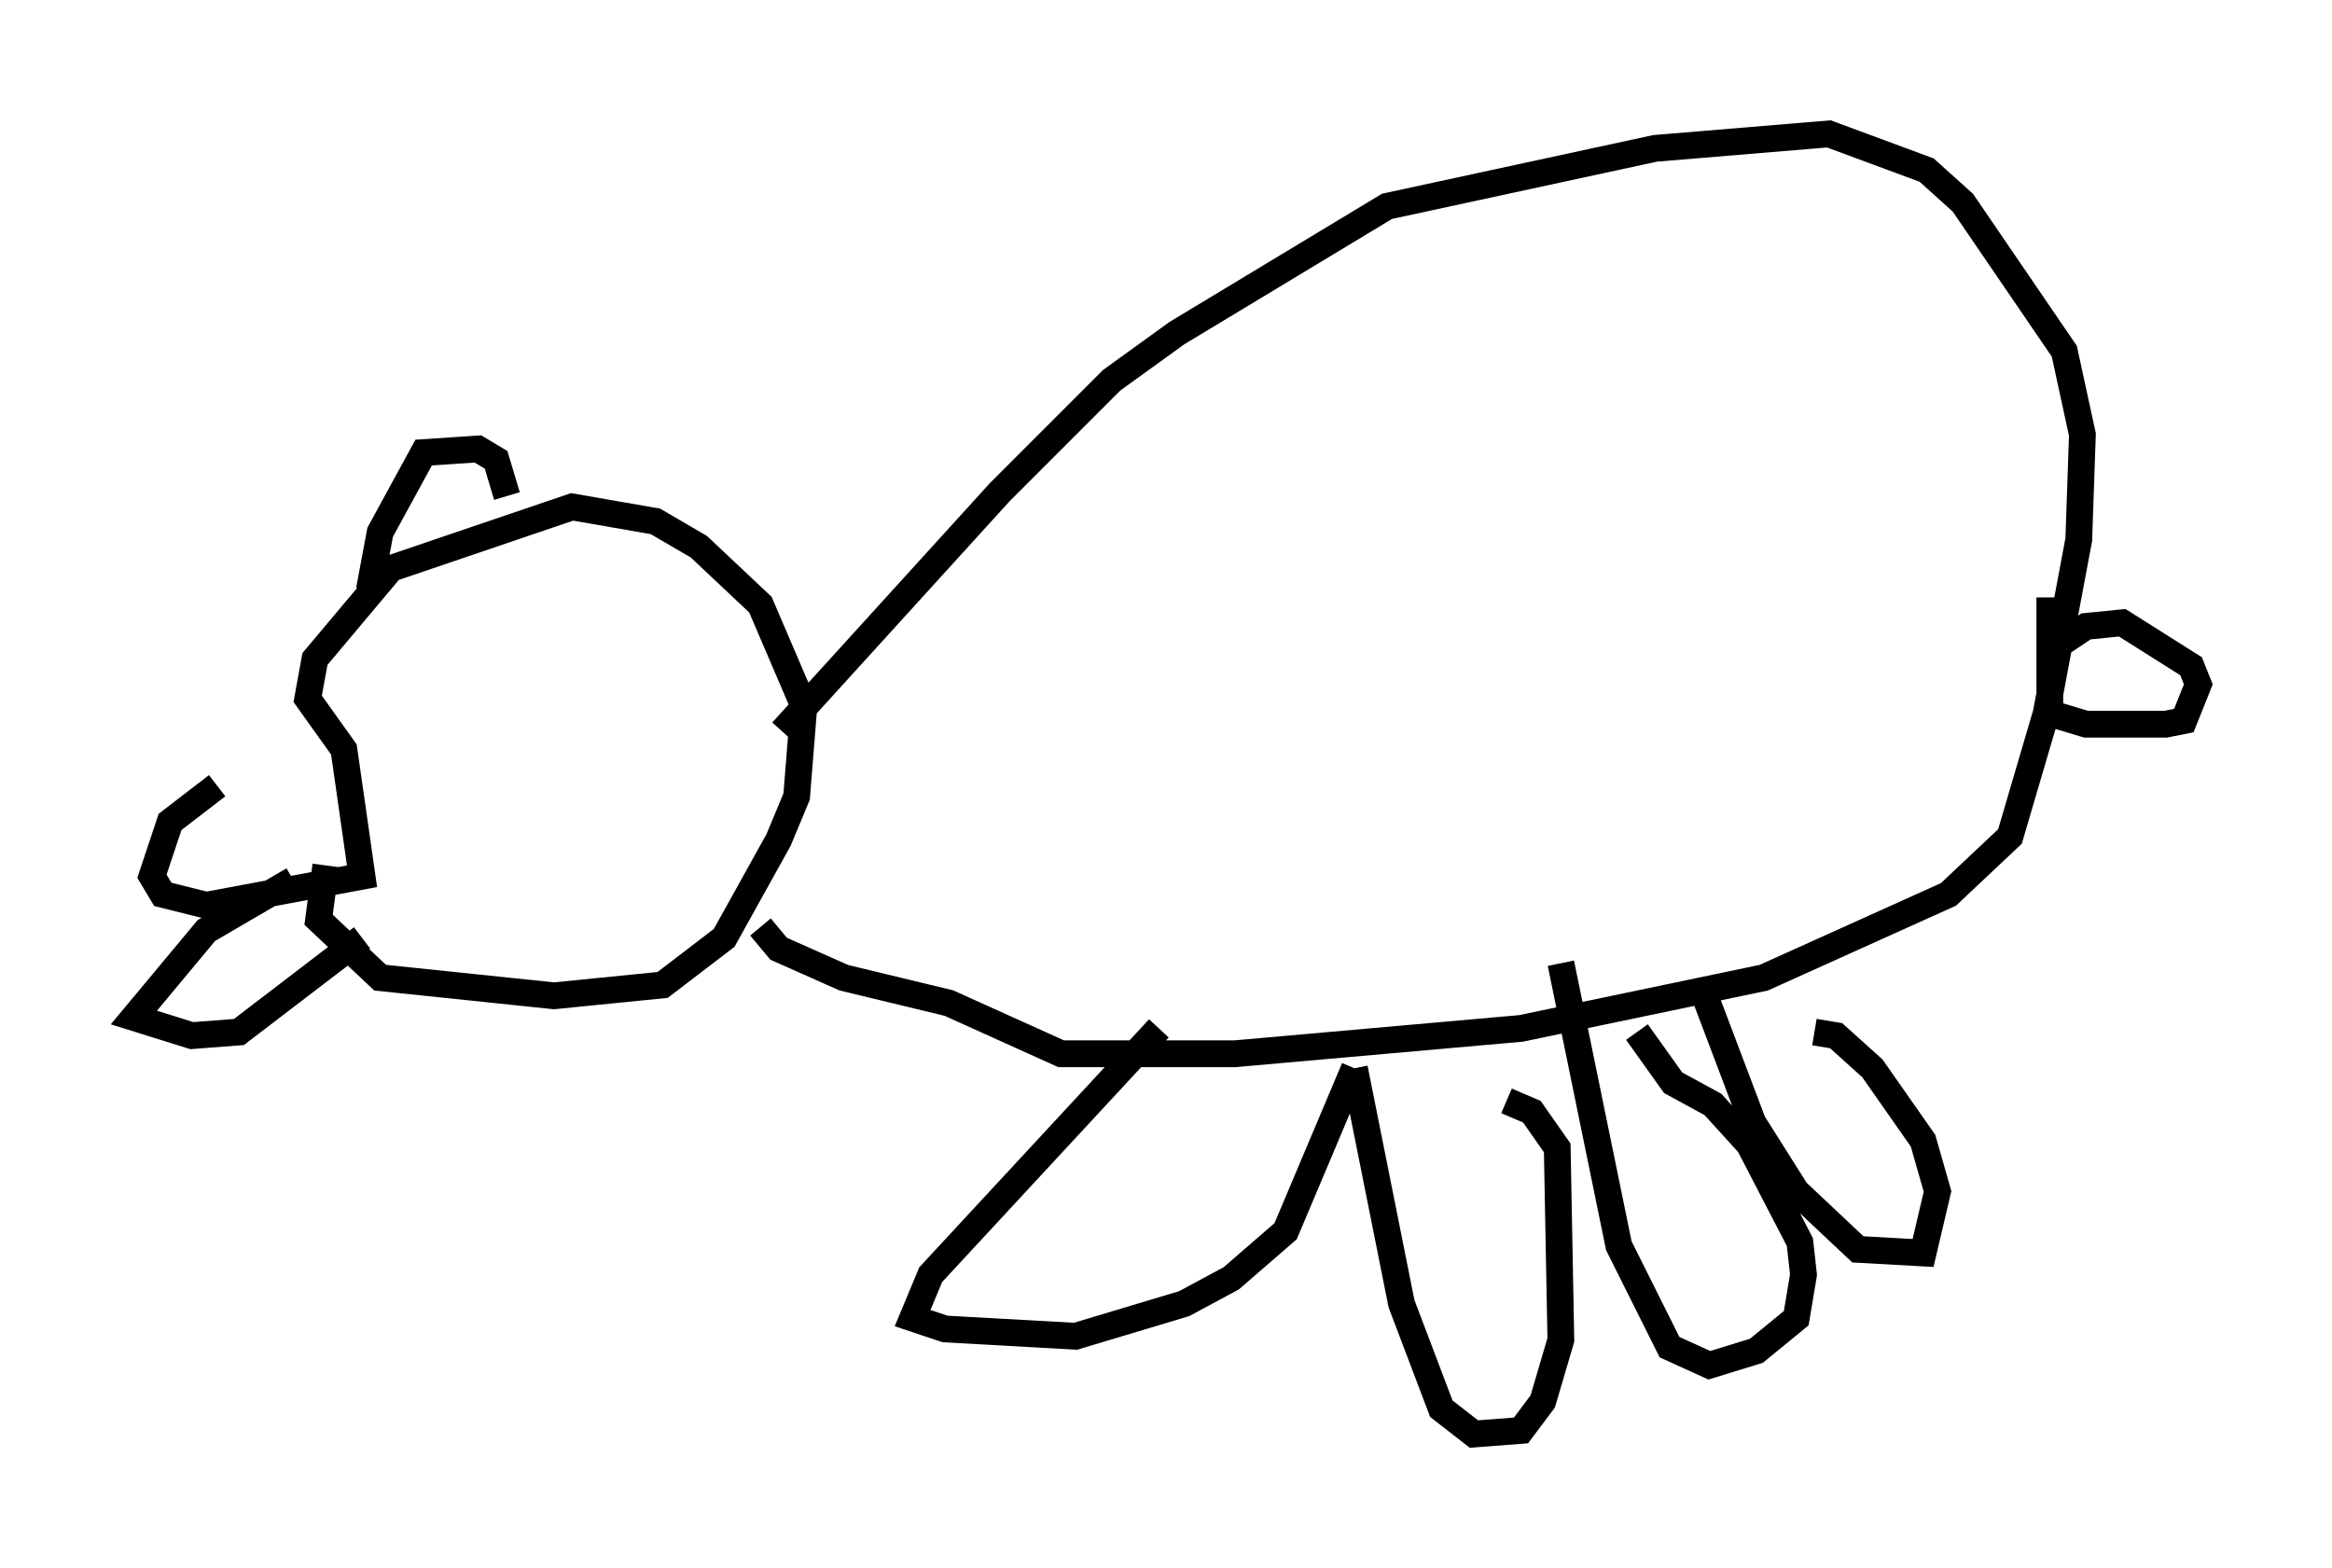 <?xml version="1.0" encoding="utf-8" ?>
<svg baseProfile="full" height="58.579" version="1.1" width="87.13" xmlns="http://www.w3.org/2000/svg" xmlns:ev="http://www.w3.org/2001/xml-events" xmlns:xlink="http://www.w3.org/1999/xlink"><defs /><rect fill="white" height="58.579" width="87.13" x="0" y="0" /><path d="M12.172, 27.327 m-4.059, 2.03 l-1.759, 1.353 -0.677, 2.03 l0.406, 0.677 1.624, 0.406 l5.819, -1.083 -0.677, -4.736 l-1.353, -1.894 0.271, -1.488 l2.842, -3.383 6.766, -2.3 l3.112, 0.541 1.624, 0.947 l2.3, 2.165 1.624, 3.789 l-0.271, 3.383 -0.677, 1.624 l-2.03, 3.654 -2.3, 1.759 l-4.059, 0.406 -6.495, -0.677 l-2.3, -2.165 0.271, -2.03 m-1.218, 0.541 l-3.248, 1.894 -2.706, 3.248 l2.165, 0.677 1.759, -0.135 l4.601, -3.518 m0.271, -12.99 l0.406, -2.165 1.624, -2.977 l2.03, -0.135 0.677, 0.406 l0.406, 1.353 m10.284, 8.796 l8.119, -8.931 4.195, -4.195 l2.436, -1.759 7.848, -4.736 l10.013, -2.165 6.495, -0.541 l3.654, 1.353 1.353, 1.218 l3.789, 5.548 0.677, 3.112 l-0.135, 3.924 -1.218, 6.495 l-1.353, 4.601 -2.3, 2.165 l-6.901, 3.112 -9.066, 1.894 l-10.69, 0.947 -6.495, 0.0 l-4.195, -1.894 -3.924, -0.947 l-2.436, -1.083 -0.677, -0.812 m48.173, -12.314 l0.0, 4.33 1.353, 0.406 l2.977, 0.0 0.677, -0.135 l0.541, -1.353 -0.271, -0.677 l-2.571, -1.624 -1.353, 0.135 l-1.218, 0.812 m-33.423, 14.208 l-8.525, 9.202 -0.677, 1.624 l1.218, 0.406 4.871, 0.271 l4.059, -1.218 1.759, -0.947 l2.03, -1.759 2.571, -6.089 m0.0, 0.0 l1.759, 8.796 1.488, 3.924 l1.218, 0.947 1.759, -0.135 l0.812, -1.083 0.677, -2.3 l-0.135, -7.172 -0.947, -1.353 l-0.947, -0.406 m2.03, -5.142 l2.165, 10.555 1.894, 3.789 l1.488, 0.677 1.759, -0.541 l1.488, -1.218 0.271, -1.624 l-0.135, -1.218 -1.894, -3.654 l-1.353, -1.488 -1.488, -0.812 l-1.353, -1.894 m2.436, -1.624 l1.894, 5.007 1.624, 2.571 l2.3, 2.165 2.436, 0.135 l0.541, -2.3 -0.541, -1.894 l-1.894, -2.706 -1.353, -1.218 l-0.812, -0.135 " fill="none" stroke="black" stroke-width="1" /></svg>